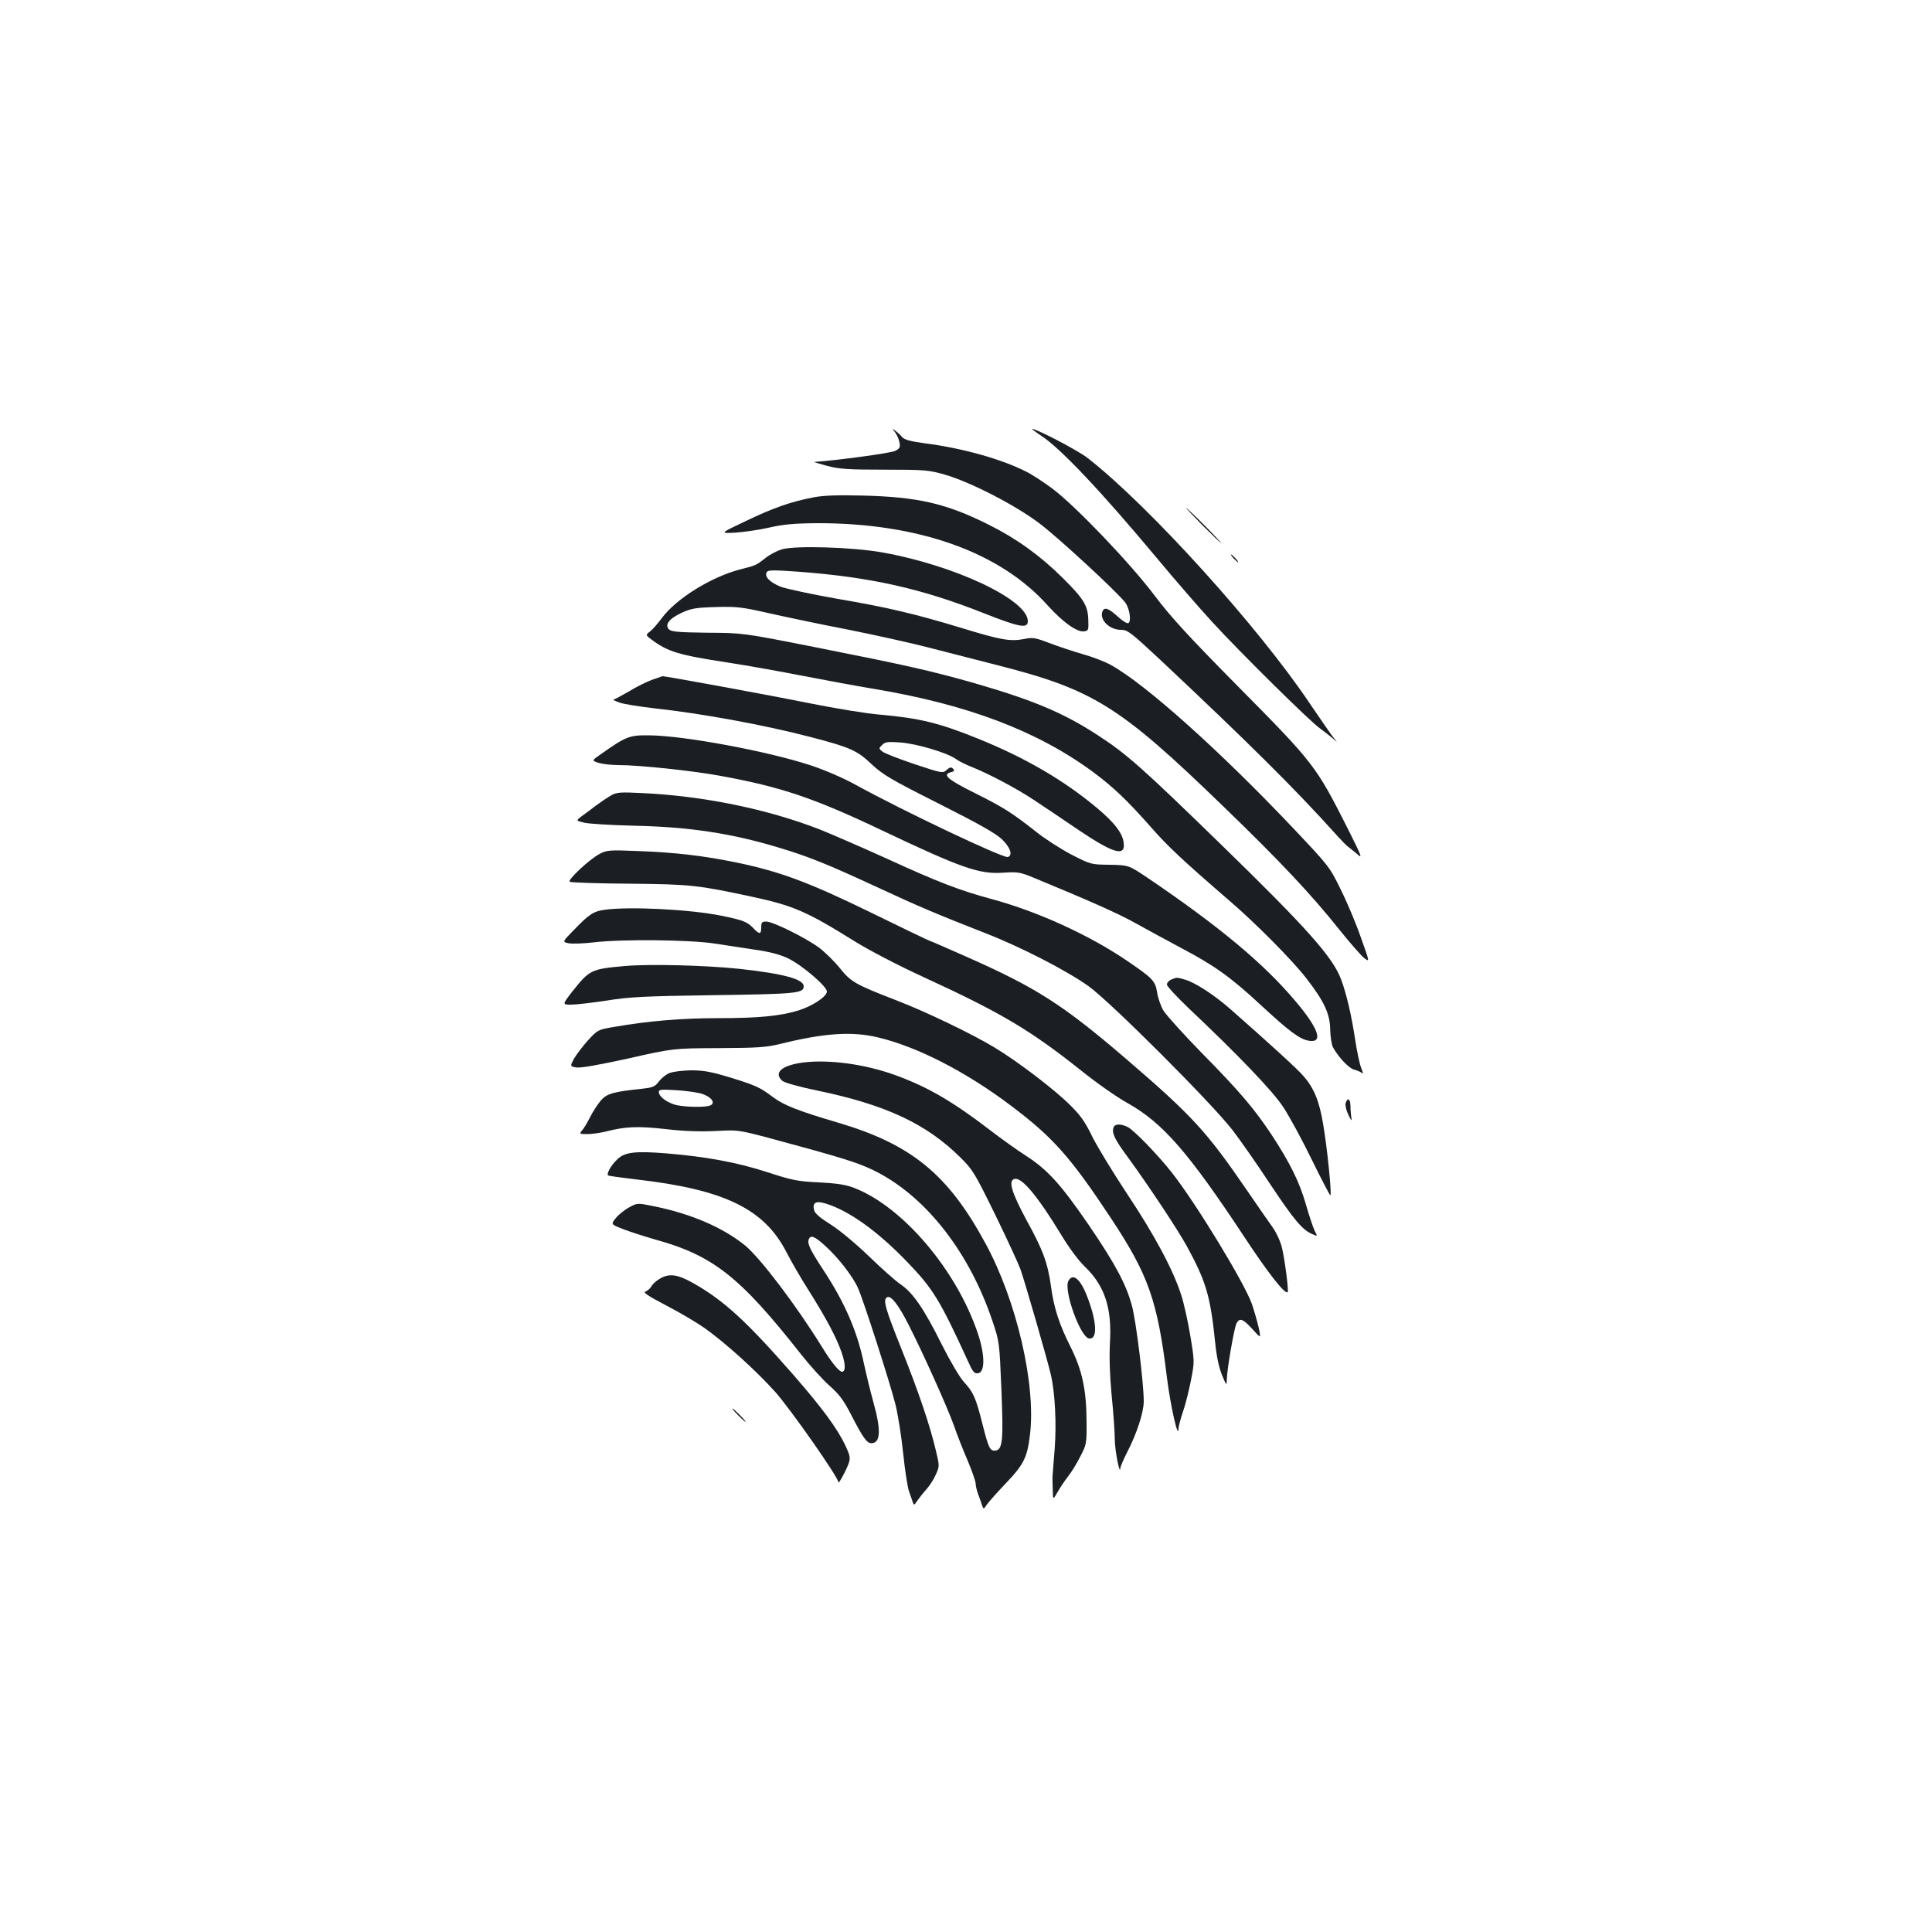 <?xml version="1.0" standalone="no"?>
<!DOCTYPE svg PUBLIC "-//W3C//DTD SVG 20010904//EN"
 "http://www.w3.org/TR/2001/REC-SVG-20010904/DTD/svg10.dtd">
<svg version="1.0" xmlns="http://www.w3.org/2000/svg"
 width="1000pt" height="1000pt" viewBox="0 0 1000 1000"
 preserveAspectRatio="xMidYMid meet">
<g transform="translate(0,1000) scale(0.1,-0.1)"
fill="#1b1f23" stroke="none">
<path d="M4631 7765 c9 -11 20 -34 24 -52 6 -28 3 -34 -22 -47 -22 -11 -292
-48 -418 -57 -5 0 24 -9 65 -20 64 -17 109 -20 298 -20 207 0 230 -2 310 -25
131 -37 367 -158 492 -253 95 -71 397 -350 443 -408 23 -29 34 -97 18 -108 -7
-4 -31 11 -56 34 -47 43 -69 51 -79 26 -16 -43 36 -95 96 -95 34 0 50 -12 200
-152 457 -429 707 -677 914 -908 27 -30 55 -59 62 -63 7 -5 28 -22 46 -37 30
-27 26 -17 -49 133 -163 322 -173 336 -565 732 -257 260 -350 361 -435 474
-126 167 -408 462 -528 552 -44 33 -105 73 -136 88 -128 65 -328 121 -520 146
-77 10 -110 19 -121 32 -8 10 -24 25 -35 33 -19 14 -19 14 -4 -5z"/>
<path d="M5390 7744 c99 -64 312 -290 599 -634 89 -107 218 -256 286 -330 142
-155 507 -516 557 -550 18 -13 46 -35 63 -49 30 -26 30 -26 9 -1 -12 14 -66
93 -122 175 -267 399 -832 1024 -1152 1274 -46 37 -264 151 -287 151 -4 0 17
-16 47 -36z"/>
<path d="M4212 7426 c-120 -23 -210 -55 -352 -123 -135 -64 -135 -64 -55 -60
44 3 123 14 175 26 75 17 128 22 250 23 523 1 946 -149 1193 -426 78 -86 150
-138 187 -134 24 3 25 6 23 62 -3 73 -24 107 -134 216 -115 114 -237 202 -379
273 -221 111 -368 145 -655 152 -128 3 -201 1 -253 -9z"/>
<path d="M6225 7280 c49 -49 92 -90 95 -90 2 0 -36 41 -85 90 -49 50 -92 90
-95 90 -2 0 36 -40 85 -90z"/>
<path d="M4048 7157 c-26 -8 -63 -27 -83 -43 -51 -40 -51 -40 -129 -60 -152
-38 -336 -152 -411 -254 -20 -27 -47 -58 -60 -68 -24 -19 -24 -19 8 -43 84
-62 137 -79 392 -118 105 -16 282 -48 395 -70 113 -22 275 -52 360 -66 487
-81 848 -218 1135 -429 107 -79 179 -148 302 -287 85 -98 168 -175 403 -378
139 -119 328 -310 401 -404 93 -120 123 -184 124 -266 1 -36 7 -77 14 -91 27
-50 83 -110 109 -116 15 -4 33 -11 40 -17 9 -7 8 -1 -2 24 -8 19 -22 84 -31
144 -20 131 -45 239 -74 317 -44 115 -174 262 -620 696 -404 393 -487 468
-638 566 -178 116 -334 182 -643 271 -222 63 -350 92 -830 187 -365 72 -365
72 -548 73 -150 2 -186 5 -199 17 -24 24 0 56 65 86 50 23 73 27 177 30 109 3
135 0 275 -32 85 -19 270 -58 410 -85 140 -28 325 -69 410 -91 85 -22 243 -62
351 -90 509 -129 641 -211 1183 -736 286 -276 455 -455 601 -639 53 -66 109
-130 125 -143 30 -23 30 -23 -16 105 -24 70 -71 182 -104 248 -58 119 -61 122
-248 320 -380 401 -763 744 -942 843 -30 17 -95 42 -145 56 -49 14 -127 40
-172 57 -76 29 -87 31 -135 21 -70 -13 -120 -4 -319 57 -241 73 -382 107 -647
152 -130 23 -261 51 -291 62 -57 23 -86 53 -72 76 7 11 34 11 162 2 375 -28
639 -87 964 -216 183 -72 225 -80 225 -40 0 111 -381 290 -755 356 -152 27
-447 36 -517 16z"/>
<path d="M6385 7110 c10 -11 20 -20 23 -20 3 0 -3 9 -13 20 -10 11 -20 20 -23
20 -3 0 3 -9 13 -20z"/>
<path d="M3374 6481 c-28 -10 -82 -37 -119 -60 -38 -22 -74 -41 -79 -42 -6 0
7 -7 29 -15 21 -8 102 -21 180 -30 249 -27 574 -87 811 -149 204 -53 240 -69
316 -141 59 -55 100 -79 348 -204 206 -104 293 -153 326 -184 44 -43 57 -82
31 -92 -22 -8 -540 237 -792 376 -64 35 -160 76 -230 99 -223 73 -652 153
-835 155 -103 1 -119 -5 -252 -99 -46 -32 -46 -32 -8 -44 20 -6 66 -11 102
-11 105 0 383 -29 528 -56 313 -57 484 -115 835 -282 411 -195 504 -228 628
-219 76 5 87 3 162 -28 288 -119 432 -183 520 -232 55 -31 163 -89 239 -130
173 -91 258 -152 416 -299 146 -135 198 -173 245 -181 76 -12 51 62 -69 204
-163 194 -391 385 -767 640 -97 65 -97 65 -195 67 -99 1 -99 2 -199 53 -55 29
-136 81 -180 116 -128 101 -171 128 -319 202 -141 70 -171 96 -124 108 18 5
20 9 11 18 -10 10 -17 8 -33 -6 -20 -18 -23 -18 -167 30 -80 27 -155 56 -166
65 -19 16 -19 17 -1 34 15 16 29 18 94 13 84 -6 242 -53 287 -85 16 -12 53
-30 81 -41 90 -36 232 -111 321 -170 47 -31 150 -100 229 -154 190 -128 252
-145 237 -62 -9 48 -49 99 -137 173 -171 143 -368 258 -609 356 -206 84 -310
109 -514 127 -66 5 -230 32 -365 59 -202 41 -748 141 -761 140 -2 -1 -27 -9
-55 -19z"/>
<path d="M3163 5883 c-18 -10 -53 -34 -79 -53 -25 -19 -59 -45 -75 -56 -28
-22 -28 -22 14 -32 23 -6 141 -13 262 -16 281 -6 501 -39 745 -113 151 -45
251 -85 510 -205 217 -101 315 -142 560 -238 179 -69 424 -195 535 -275 113
-81 638 -606 745 -745 40 -52 128 -178 195 -280 124 -186 166 -236 218 -258
27 -12 27 -12 12 17 -8 16 -29 78 -46 138 -33 115 -82 214 -177 359 -89 134
-162 221 -357 419 -97 99 -188 200 -203 224 -14 24 -29 67 -33 95 -9 59 -24
74 -160 166 -193 131 -459 252 -691 315 -174 47 -280 88 -553 213 -126 57
-280 124 -340 148 -271 106 -603 174 -920 189 -115 6 -134 4 -162 -12z"/>
<path d="M3105 5581 c-53 -27 -170 -137 -156 -145 6 -4 145 -9 308 -10 318 -3
353 -7 633 -67 215 -46 283 -75 535 -232 74 -46 224 -124 350 -182 405 -186
557 -276 822 -487 77 -62 185 -138 240 -168 181 -102 313 -252 606 -696 121
-184 210 -297 222 -282 6 7 -16 177 -30 231 -8 33 -30 80 -49 106 -18 25 -80
114 -136 196 -205 299 -279 380 -620 673 -326 280 -465 369 -819 526 -106 47
-195 86 -198 86 -3 0 -139 65 -302 145 -325 159 -475 214 -696 260 -174 36
-322 53 -512 60 -147 6 -161 5 -198 -14z"/>
<path d="M3129 5291 c-57 -8 -80 -23 -157 -103 -62 -63 -62 -63 -30 -70 18 -4
76 -2 128 4 145 18 503 14 630 -6 58 -9 152 -23 210 -32 71 -10 126 -24 168
-44 70 -33 202 -145 202 -172 0 -26 -74 -75 -147 -98 -95 -29 -207 -40 -418
-40 -184 0 -357 -14 -535 -45 -84 -14 -86 -15 -135 -68 -27 -30 -60 -73 -73
-95 -22 -41 -22 -41 10 -47 22 -4 113 12 268 46 235 53 235 53 470 54 203 1
247 4 320 22 226 56 371 66 506 33 202 -48 453 -177 684 -351 221 -166 310
-267 520 -584 195 -295 241 -426 290 -825 19 -150 59 -327 60 -264 0 11 11 52
24 90 13 38 31 111 41 163 18 92 18 95 -4 227 -12 73 -33 168 -47 211 -42 131
-139 312 -281 525 -74 112 -155 245 -180 296 -35 72 -59 108 -113 161 -81 81
-271 226 -392 299 -115 70 -363 189 -513 246 -209 81 -231 94 -288 165 -28 35
-77 83 -109 107 -72 52 -237 134 -272 134 -22 0 -26 -4 -26 -30 0 -37 -9 -38
-41 -4 -30 32 -51 41 -164 64 -161 33 -476 49 -606 31z"/>
<path d="M3235 5000 c-177 -16 -183 -19 -275 -135 -50 -65 -50 -65 -3 -65 27
0 109 10 183 21 115 19 196 23 555 28 430 6 465 10 465 46 0 37 -104 65 -330
90 -182 19 -464 26 -595 15z"/>
<path d="M6063 4930 c-13 -5 -23 -17 -23 -26 0 -9 51 -64 113 -123 253 -239
433 -426 489 -511 31 -47 98 -170 148 -273 51 -104 94 -186 96 -184 8 7 -17
250 -37 366 -20 121 -47 188 -102 251 -28 34 -181 173 -381 349 -81 71 -181
136 -231 150 -46 13 -43 13 -72 1z"/>
<path d="M4153 4500 c-108 -15 -150 -53 -104 -94 11 -10 85 -31 187 -52 350
-73 559 -171 734 -344 65 -64 75 -81 181 -297 61 -125 120 -253 131 -283 24
-69 142 -477 157 -545 22 -94 30 -254 20 -384 -6 -69 -10 -133 -11 -141 -1 -8
0 -40 1 -70 1 -55 1 -55 26 -11 14 24 38 60 54 80 16 20 44 65 62 101 33 64
34 67 33 185 -1 163 -23 264 -83 384 -58 115 -86 200 -101 312 -17 122 -41
188 -127 344 -78 145 -96 206 -61 213 38 8 119 -89 243 -293 38 -63 89 -132
120 -161 102 -98 141 -213 130 -393 -4 -78 -1 -168 9 -275 9 -88 16 -189 16
-225 0 -58 27 -194 29 -149 1 9 17 46 36 83 49 95 85 205 85 262 0 95 -40 417
-61 494 -30 112 -87 218 -224 419 -145 211 -213 286 -325 358 -47 30 -130 90
-185 132 -191 147 -322 223 -485 283 -160 59 -350 85 -487 67z"/>
<path d="M3463 4445 c-17 -7 -41 -27 -53 -43 -19 -26 -31 -31 -84 -37 -153
-16 -184 -25 -216 -61 -16 -19 -42 -58 -56 -87 -15 -29 -33 -60 -42 -69 -14
-17 -12 -18 28 -18 23 0 68 6 99 14 98 25 162 28 305 12 93 -11 179 -14 260
-10 133 6 100 12 456 -85 233 -64 308 -89 388 -132 254 -135 471 -417 588
-764 37 -110 37 -111 47 -353 11 -265 7 -315 -30 -320 -28 -4 -36 11 -68 138
-34 135 -47 164 -95 216 -23 25 -71 107 -116 196 -91 183 -148 266 -212 310
-26 17 -101 84 -167 148 -70 67 -152 135 -197 163 -54 34 -80 56 -84 73 -10
39 8 50 58 35 120 -36 269 -142 423 -302 135 -140 170 -198 314 -512 26 -58
34 -68 53 -65 37 5 37 94 -1 207 -110 327 -387 654 -639 752 -43 17 -88 24
-182 29 -112 5 -139 11 -266 52 -155 51 -318 81 -523 98 -161 13 -216 7 -254
-29 -34 -31 -60 -78 -49 -85 5 -3 71 -12 148 -21 453 -52 659 -152 774 -375
24 -47 73 -132 110 -190 93 -147 149 -252 175 -327 22 -62 23 -103 3 -103 -15
0 -55 49 -104 129 -133 215 -319 460 -398 525 -114 92 -277 163 -469 202 -88
18 -88 18 -130 -5 -23 -12 -54 -37 -69 -55 -27 -33 -27 -33 40 -59 37 -14 109
-37 161 -52 302 -83 441 -193 758 -596 45 -57 111 -130 146 -161 51 -45 74
-76 112 -150 61 -119 82 -148 105 -148 48 0 51 67 11 211 -16 57 -38 149 -50
204 -35 167 -99 314 -211 484 -68 104 -82 134 -74 156 10 25 30 17 88 -36 66
-60 141 -157 167 -216 27 -59 166 -491 194 -603 13 -52 31 -167 40 -254 9 -88
23 -176 30 -195 7 -20 16 -45 19 -55 6 -18 8 -18 23 5 9 13 30 40 47 59 17 19
40 54 50 78 19 42 19 45 1 120 -30 130 -91 310 -180 532 -83 208 -96 252 -74
265 19 13 59 -37 113 -144 79 -156 199 -424 234 -521 16 -47 48 -128 71 -181
22 -53 41 -106 41 -118 0 -11 6 -38 14 -58 8 -21 17 -47 20 -57 6 -18 8 -18
23 5 9 13 51 61 94 106 98 102 116 138 130 256 32 258 -68 691 -228 987 -195
362 -385 517 -768 630 -201 59 -280 90 -335 132 -68 51 -88 60 -224 102 -96
29 -135 36 -200 36 -46 -1 -95 -7 -113 -15z m172 -107 c46 -16 68 -44 45 -58
-22 -14 -149 -11 -193 4 -45 16 -77 43 -77 64 0 13 14 14 93 9 51 -3 110 -12
132 -19z"/>
<path d="M6965 4290 c-3 -11 3 -38 15 -62 12 -26 18 -33 15 -18 -2 14 -5 42
-5 63 0 39 -15 50 -25 17z"/>
<path d="M5764 4165 c-11 -28 5 -62 71 -151 115 -158 260 -377 309 -466 100
-184 121 -257 146 -500 7 -69 19 -126 35 -165 23 -56 24 -57 25 -23 1 53 38
267 50 290 16 31 34 24 83 -30 44 -49 44 -49 32 8 -7 31 -23 86 -35 122 -38
108 -285 515 -414 680 -68 87 -195 219 -228 236 -35 18 -67 18 -74 -1z"/>
<path d="M3413 3380 c-17 -10 -37 -28 -42 -39 -6 -11 -20 -22 -30 -26 -15 -4
12 -22 107 -72 70 -36 159 -89 199 -117 112 -80 268 -222 366 -331 82 -93 327
-443 327 -468 0 -6 13 15 30 48 36 73 36 77 6 142 -41 88 -120 195 -268 365
-242 277 -359 385 -517 475 -85 48 -128 54 -178 23z"/>
<path d="M5530 3370 c-26 -48 62 -292 107 -298 44 -6 41 83 -7 210 -36 97 -76
132 -100 88z"/>
<path d="M3820 2675 c19 -19 36 -35 39 -35 3 0 -10 16 -29 35 -19 19 -36 35
-39 35 -3 0 10 -16 29 -35z"/>
</g>
</svg>
